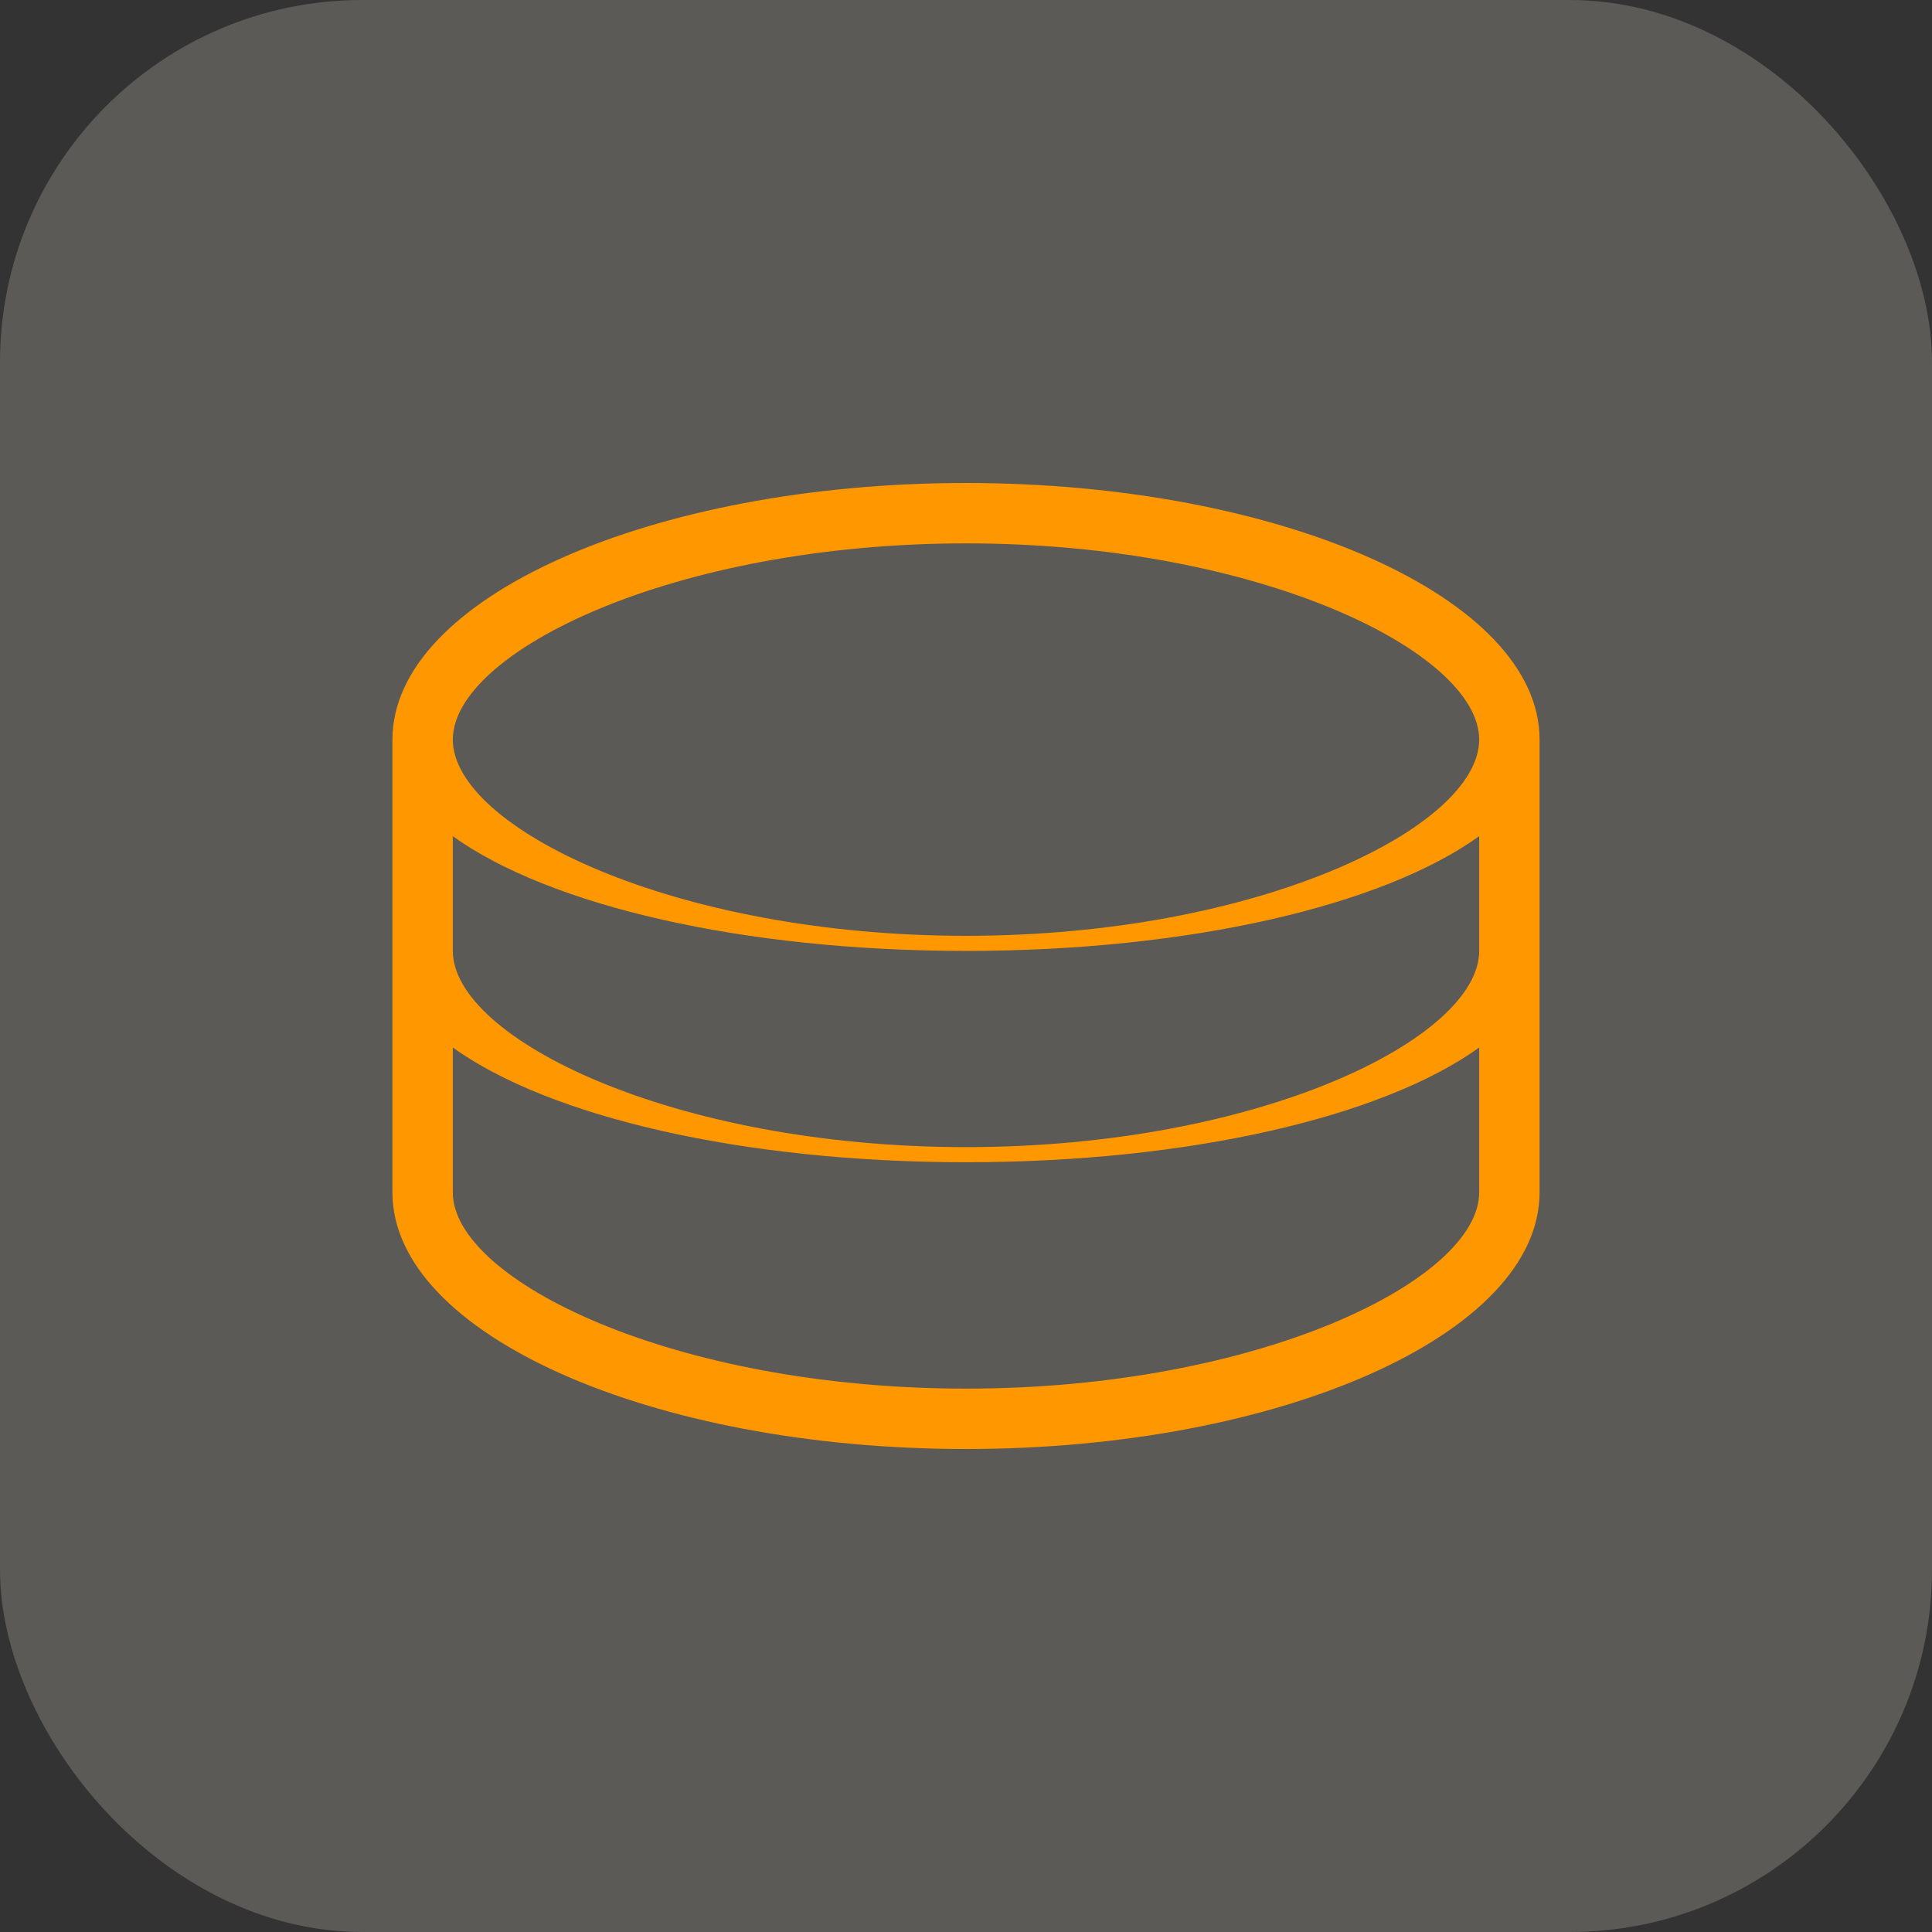 <svg width="128" height="128" viewBox="0 0 128 128" fill="none" xmlns="http://www.w3.org/2000/svg">
  <rect x="0" y="0" width="128" height="128" fill="#333333" stroke="none"/>
  <rect width="128" height="128" rx="24" fill="#FFF8E1" fill-opacity="0.2"/>
  <path d="M64 32C43.2 32 26 39.6 26 49V79C26 88.4 43.2 96 64 96C84.8 96 102 88.4 102 79V49C102 39.6 84.8 32 64 32ZM64 36C83.4 36 98 43.2 98 49C98 54.8 83.4 62 64 62C44.6 62 30 54.8 30 49C30 43.2 44.6 36 64 36ZM30 55.4C36.4 60 49.2 63 64 63C78.8 63 91.6 60 98 55.4V63C98 68.8 83.4 76 64 76C44.6 76 30 68.8 30 63V55.4ZM30 69.4C36.4 74 49.2 77 64 77C78.8 77 91.6 74 98 69.4V79C98 84.8 83.4 92 64 92C44.6 92 30 84.8 30 79V69.4Z" fill="#FF9800"/>
</svg>
